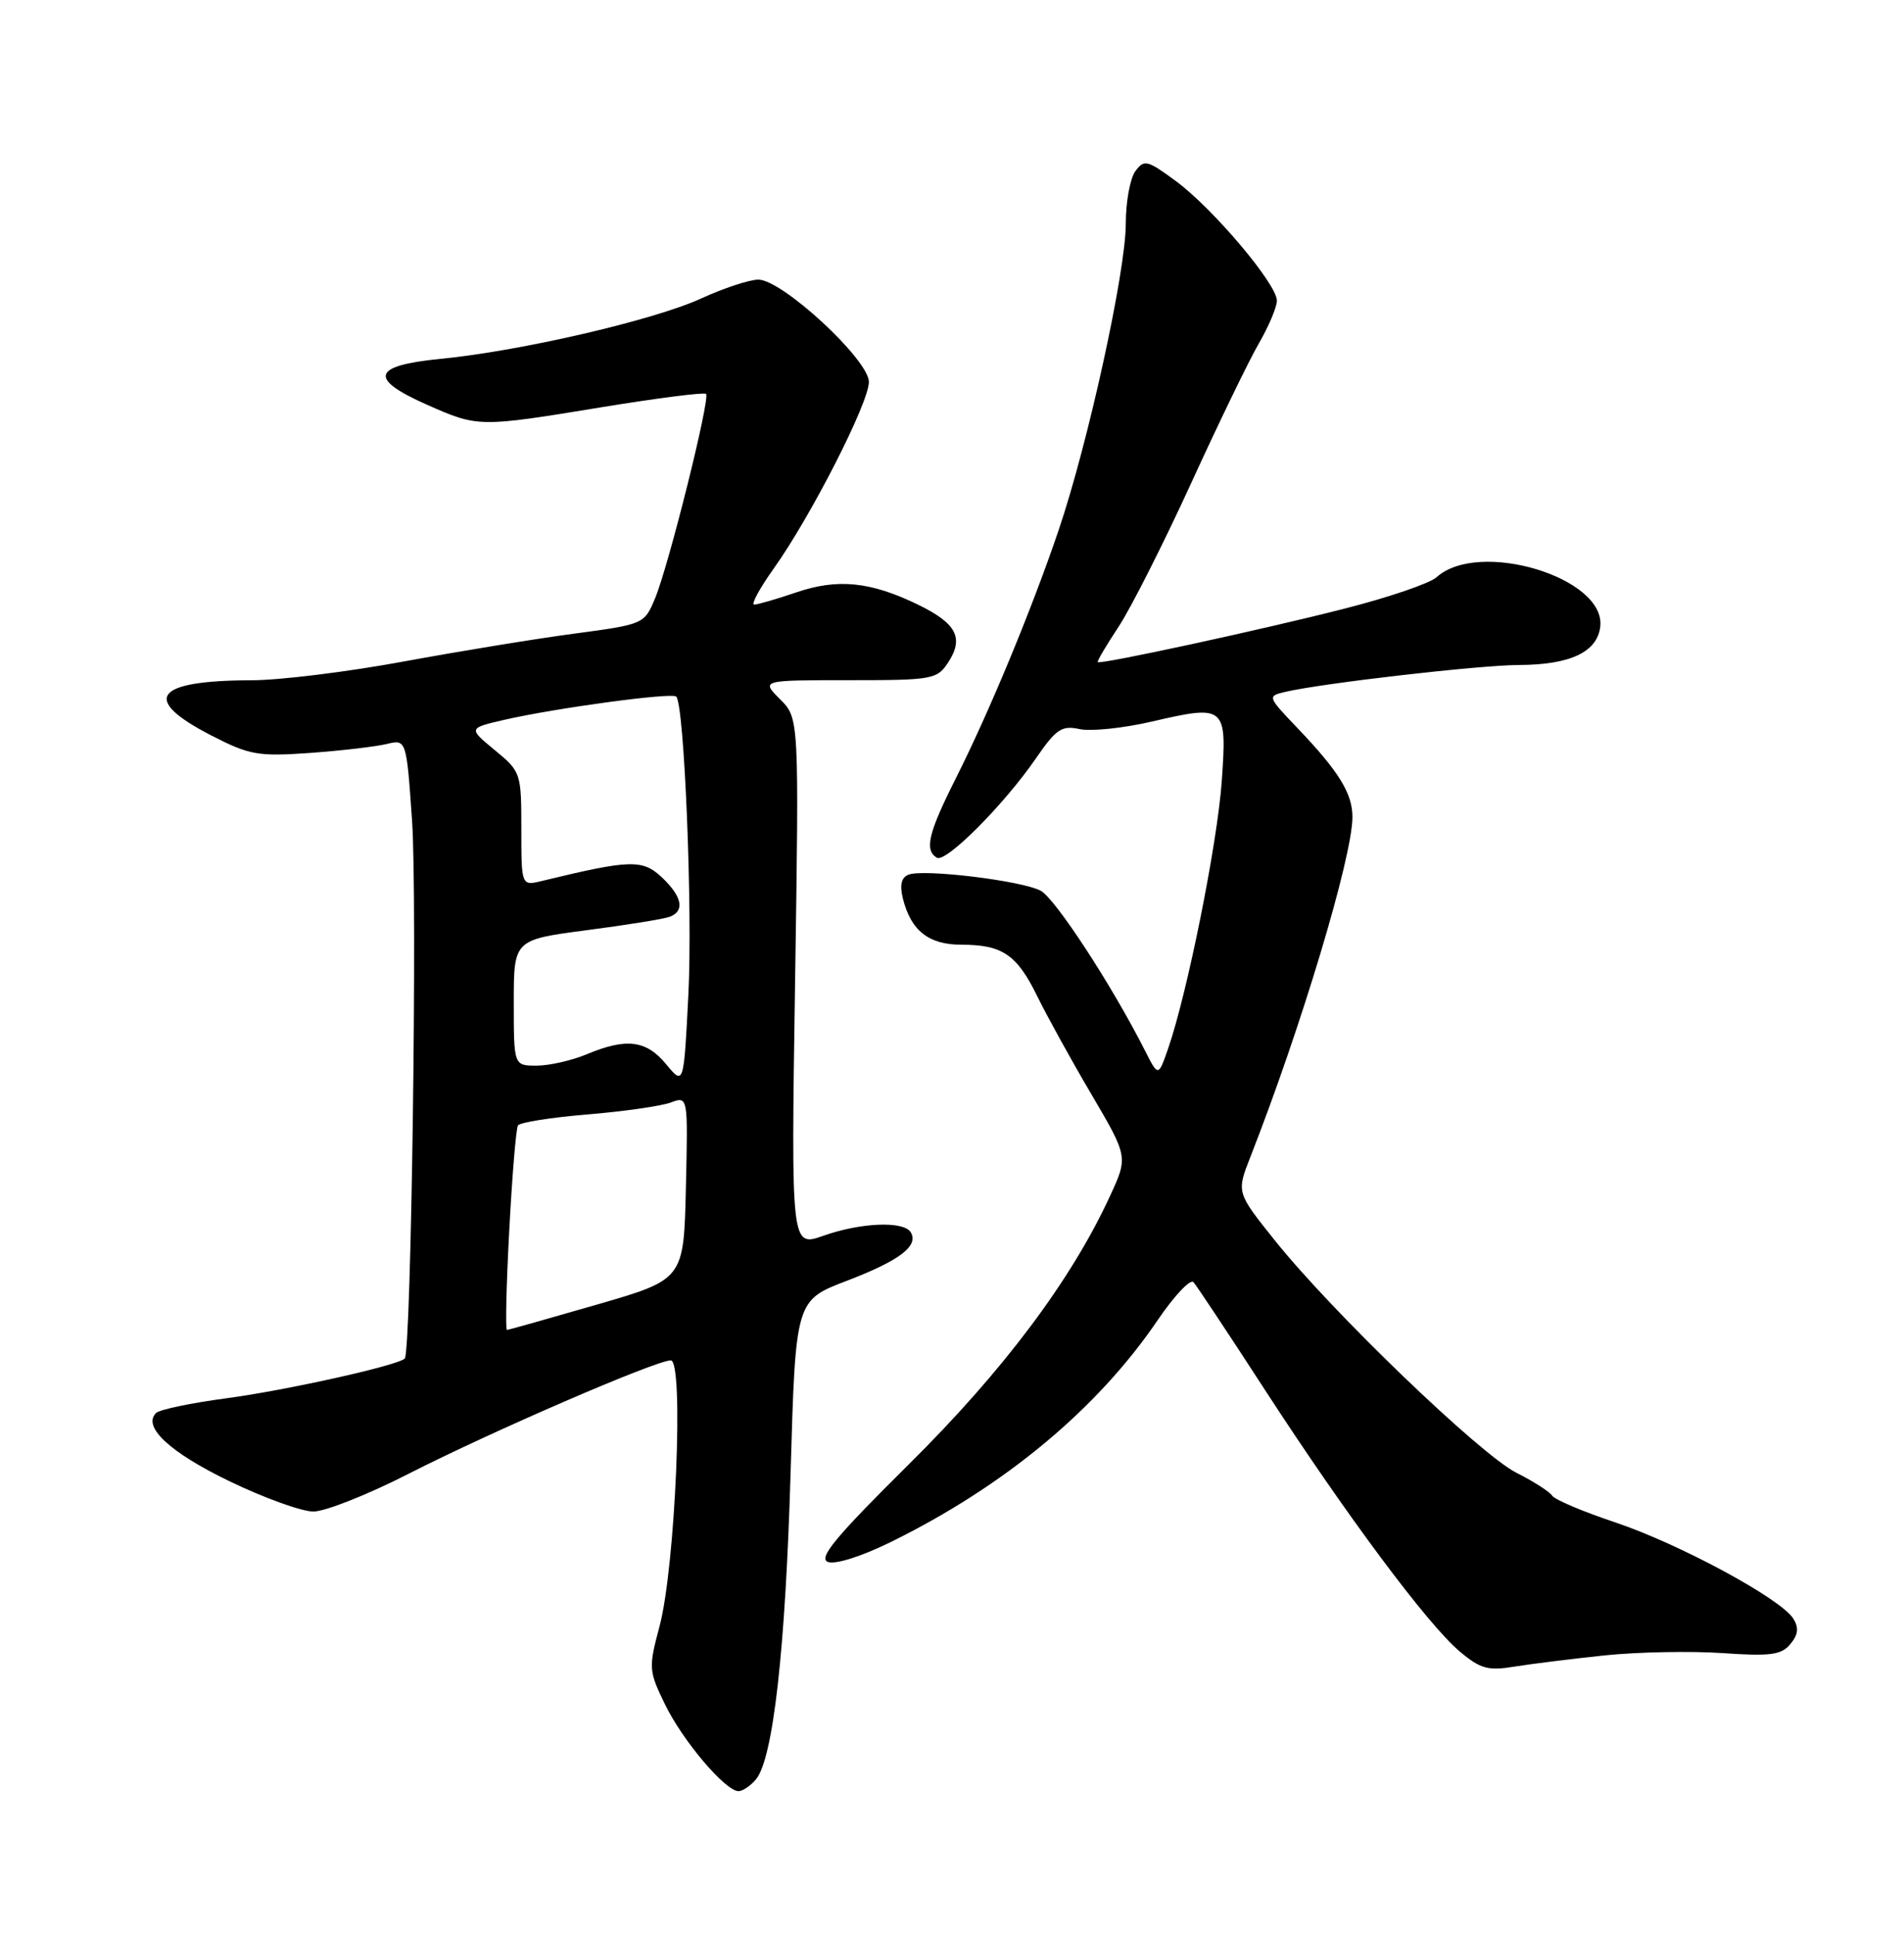 <?xml version="1.0" encoding="UTF-8" standalone="no"?>
<!DOCTYPE svg PUBLIC "-//W3C//DTD SVG 1.1//EN" "http://www.w3.org/Graphics/SVG/1.1/DTD/svg11.dtd" >
<svg xmlns="http://www.w3.org/2000/svg" xmlns:xlink="http://www.w3.org/1999/xlink" version="1.1" viewBox="0 0 252 256">
 <g >
 <path fill="currentColor"
d=" M 100.06 235.43 C 102.33 232.69 103.96 218.22 104.64 194.78 C 105.30 172.06 105.30 172.06 112.08 169.47 C 119.08 166.79 121.64 164.85 120.53 163.04 C 119.59 161.53 113.93 161.76 108.98 163.51 C 104.70 165.02 104.70 165.02 105.23 130.02 C 105.76 95.03 105.76 95.03 103.24 92.52 C 100.73 90.00 100.73 90.00 112.34 90.00 C 123.44 90.00 124.02 89.90 125.50 87.64 C 127.61 84.41 126.59 82.47 121.49 80.00 C 115.20 76.95 110.87 76.52 105.40 78.38 C 102.78 79.27 100.27 80.00 99.82 80.00 C 99.37 80.00 100.53 77.86 102.39 75.25 C 107.34 68.30 115.00 53.29 115.00 50.54 C 115.00 47.60 103.55 37.01 100.37 37.00 C 99.20 37.00 95.79 38.12 92.79 39.50 C 86.52 42.37 68.86 46.46 58.25 47.49 C 49.23 48.38 48.73 50.11 56.53 53.56 C 63.29 56.55 63.38 56.55 79.76 53.86 C 87.06 52.67 93.22 51.88 93.45 52.12 C 94.03 52.69 88.49 74.89 86.70 79.17 C 85.28 82.58 85.20 82.61 76.02 83.84 C 70.93 84.51 60.76 86.18 53.42 87.53 C 46.07 88.89 37.01 90.01 33.28 90.01 C 20.37 90.04 18.60 92.50 28.00 97.33 C 33.01 99.91 34.17 100.11 41.00 99.63 C 45.12 99.33 49.69 98.80 51.15 98.45 C 53.79 97.81 53.79 97.81 54.54 108.65 C 55.25 118.87 54.43 178.91 53.57 179.76 C 52.66 180.67 37.89 183.96 30.00 185.01 C 25.32 185.63 21.12 186.51 20.66 186.96 C 18.81 188.77 22.46 192.17 30.35 195.98 C 34.91 198.19 39.92 200.00 41.48 200.00 C 43.03 200.00 48.69 197.76 54.05 195.02 C 64.96 189.45 86.81 180.00 88.78 180.00 C 90.55 180.00 89.39 207.35 87.29 215.19 C 85.83 220.67 85.85 221.07 88.00 225.49 C 90.32 230.29 96.00 237.00 97.75 237.00 C 98.30 237.00 99.34 236.29 100.06 235.43 Z  M 212.43 219.03 C 216.80 218.58 223.78 218.45 227.96 218.73 C 234.31 219.17 235.77 218.98 236.96 217.54 C 238.00 216.30 238.10 215.38 237.35 214.17 C 235.71 211.54 222.25 204.27 213.76 201.43 C 209.50 200.01 205.76 198.42 205.44 197.91 C 205.12 197.39 202.98 196.02 200.68 194.86 C 195.90 192.44 176.30 173.60 168.74 164.14 C 163.65 157.78 163.65 157.78 165.47 153.14 C 172.21 135.96 179.00 113.36 179.00 108.10 C 179.00 104.98 177.19 102.05 171.70 96.31 C 167.74 92.16 167.72 92.11 170.10 91.55 C 175.00 90.40 195.68 88.02 201.00 87.99 C 207.82 87.97 211.40 86.28 211.80 82.92 C 212.56 76.42 195.72 71.33 190.13 76.38 C 189.23 77.19 183.78 79.05 178.00 80.52 C 167.10 83.31 145.66 87.95 145.29 87.61 C 145.17 87.50 146.41 85.41 148.03 82.96 C 149.65 80.51 153.97 71.97 157.62 64.00 C 161.27 56.02 165.32 47.66 166.63 45.41 C 167.93 43.16 169.00 40.63 169.00 39.78 C 169.00 37.59 160.52 27.56 155.63 23.96 C 151.83 21.16 151.43 21.07 150.26 22.66 C 149.57 23.61 149.00 26.73 149.00 29.61 C 149.00 35.91 144.02 58.63 140.11 70.16 C 136.53 80.70 130.95 94.17 126.47 103.06 C 122.86 110.24 122.33 112.47 123.99 113.49 C 125.17 114.22 132.89 106.48 137.14 100.30 C 139.78 96.46 140.53 95.96 142.88 96.47 C 144.37 96.80 148.67 96.35 152.43 95.48 C 162.22 93.21 162.41 93.38 161.70 103.40 C 161.12 111.61 157.16 131.35 154.61 138.73 C 153.30 142.49 153.30 142.49 151.53 138.99 C 147.14 130.33 139.67 118.90 137.74 117.86 C 135.25 116.53 122.29 114.95 120.25 115.73 C 119.29 116.10 119.06 117.09 119.50 118.89 C 120.56 123.14 122.92 125.00 127.22 125.00 C 132.65 125.00 134.58 126.30 137.26 131.77 C 138.53 134.37 141.76 140.23 144.44 144.78 C 149.31 153.07 149.31 153.07 146.90 158.28 C 141.79 169.38 132.77 181.40 120.28 193.76 C 110.61 203.34 108.26 206.16 109.57 206.67 C 110.55 207.04 114.00 205.95 117.87 204.05 C 132.97 196.63 145.23 186.44 153.22 174.68 C 155.41 171.45 157.55 169.19 157.96 169.65 C 158.38 170.12 162.66 176.57 167.48 184.00 C 178.22 200.54 188.95 214.94 193.20 218.52 C 195.94 220.82 196.96 221.10 200.44 220.52 C 202.67 220.16 208.07 219.49 212.43 219.03 Z  M 67.40 162.83 C 67.78 155.59 68.30 149.33 68.55 148.92 C 68.80 148.51 72.94 147.86 77.75 147.46 C 82.56 147.06 87.53 146.35 88.78 145.88 C 91.06 145.03 91.06 145.03 90.78 157.16 C 90.50 169.29 90.50 169.29 79.00 172.62 C 72.67 174.45 67.32 175.96 67.10 175.97 C 66.88 175.99 67.01 170.07 67.40 162.83 Z  M 88.17 140.82 C 85.54 137.63 82.91 137.30 77.65 139.50 C 75.68 140.32 72.70 141.00 71.03 141.00 C 68.00 141.00 68.00 141.00 68.00 132.67 C 68.00 124.35 68.00 124.35 77.65 123.08 C 82.96 122.39 87.91 121.59 88.65 121.30 C 90.68 120.53 90.28 118.61 87.57 116.06 C 85.03 113.68 83.37 113.74 71.75 116.56 C 69.00 117.23 69.00 117.23 69.00 109.69 C 69.00 102.28 68.94 102.09 65.48 99.25 C 61.97 96.35 61.97 96.35 66.77 95.24 C 73.52 93.69 88.93 91.60 89.50 92.17 C 90.57 93.24 91.68 120.36 91.11 131.57 C 90.50 143.63 90.50 143.63 88.17 140.82 Z "/>
</g>
</svg>
